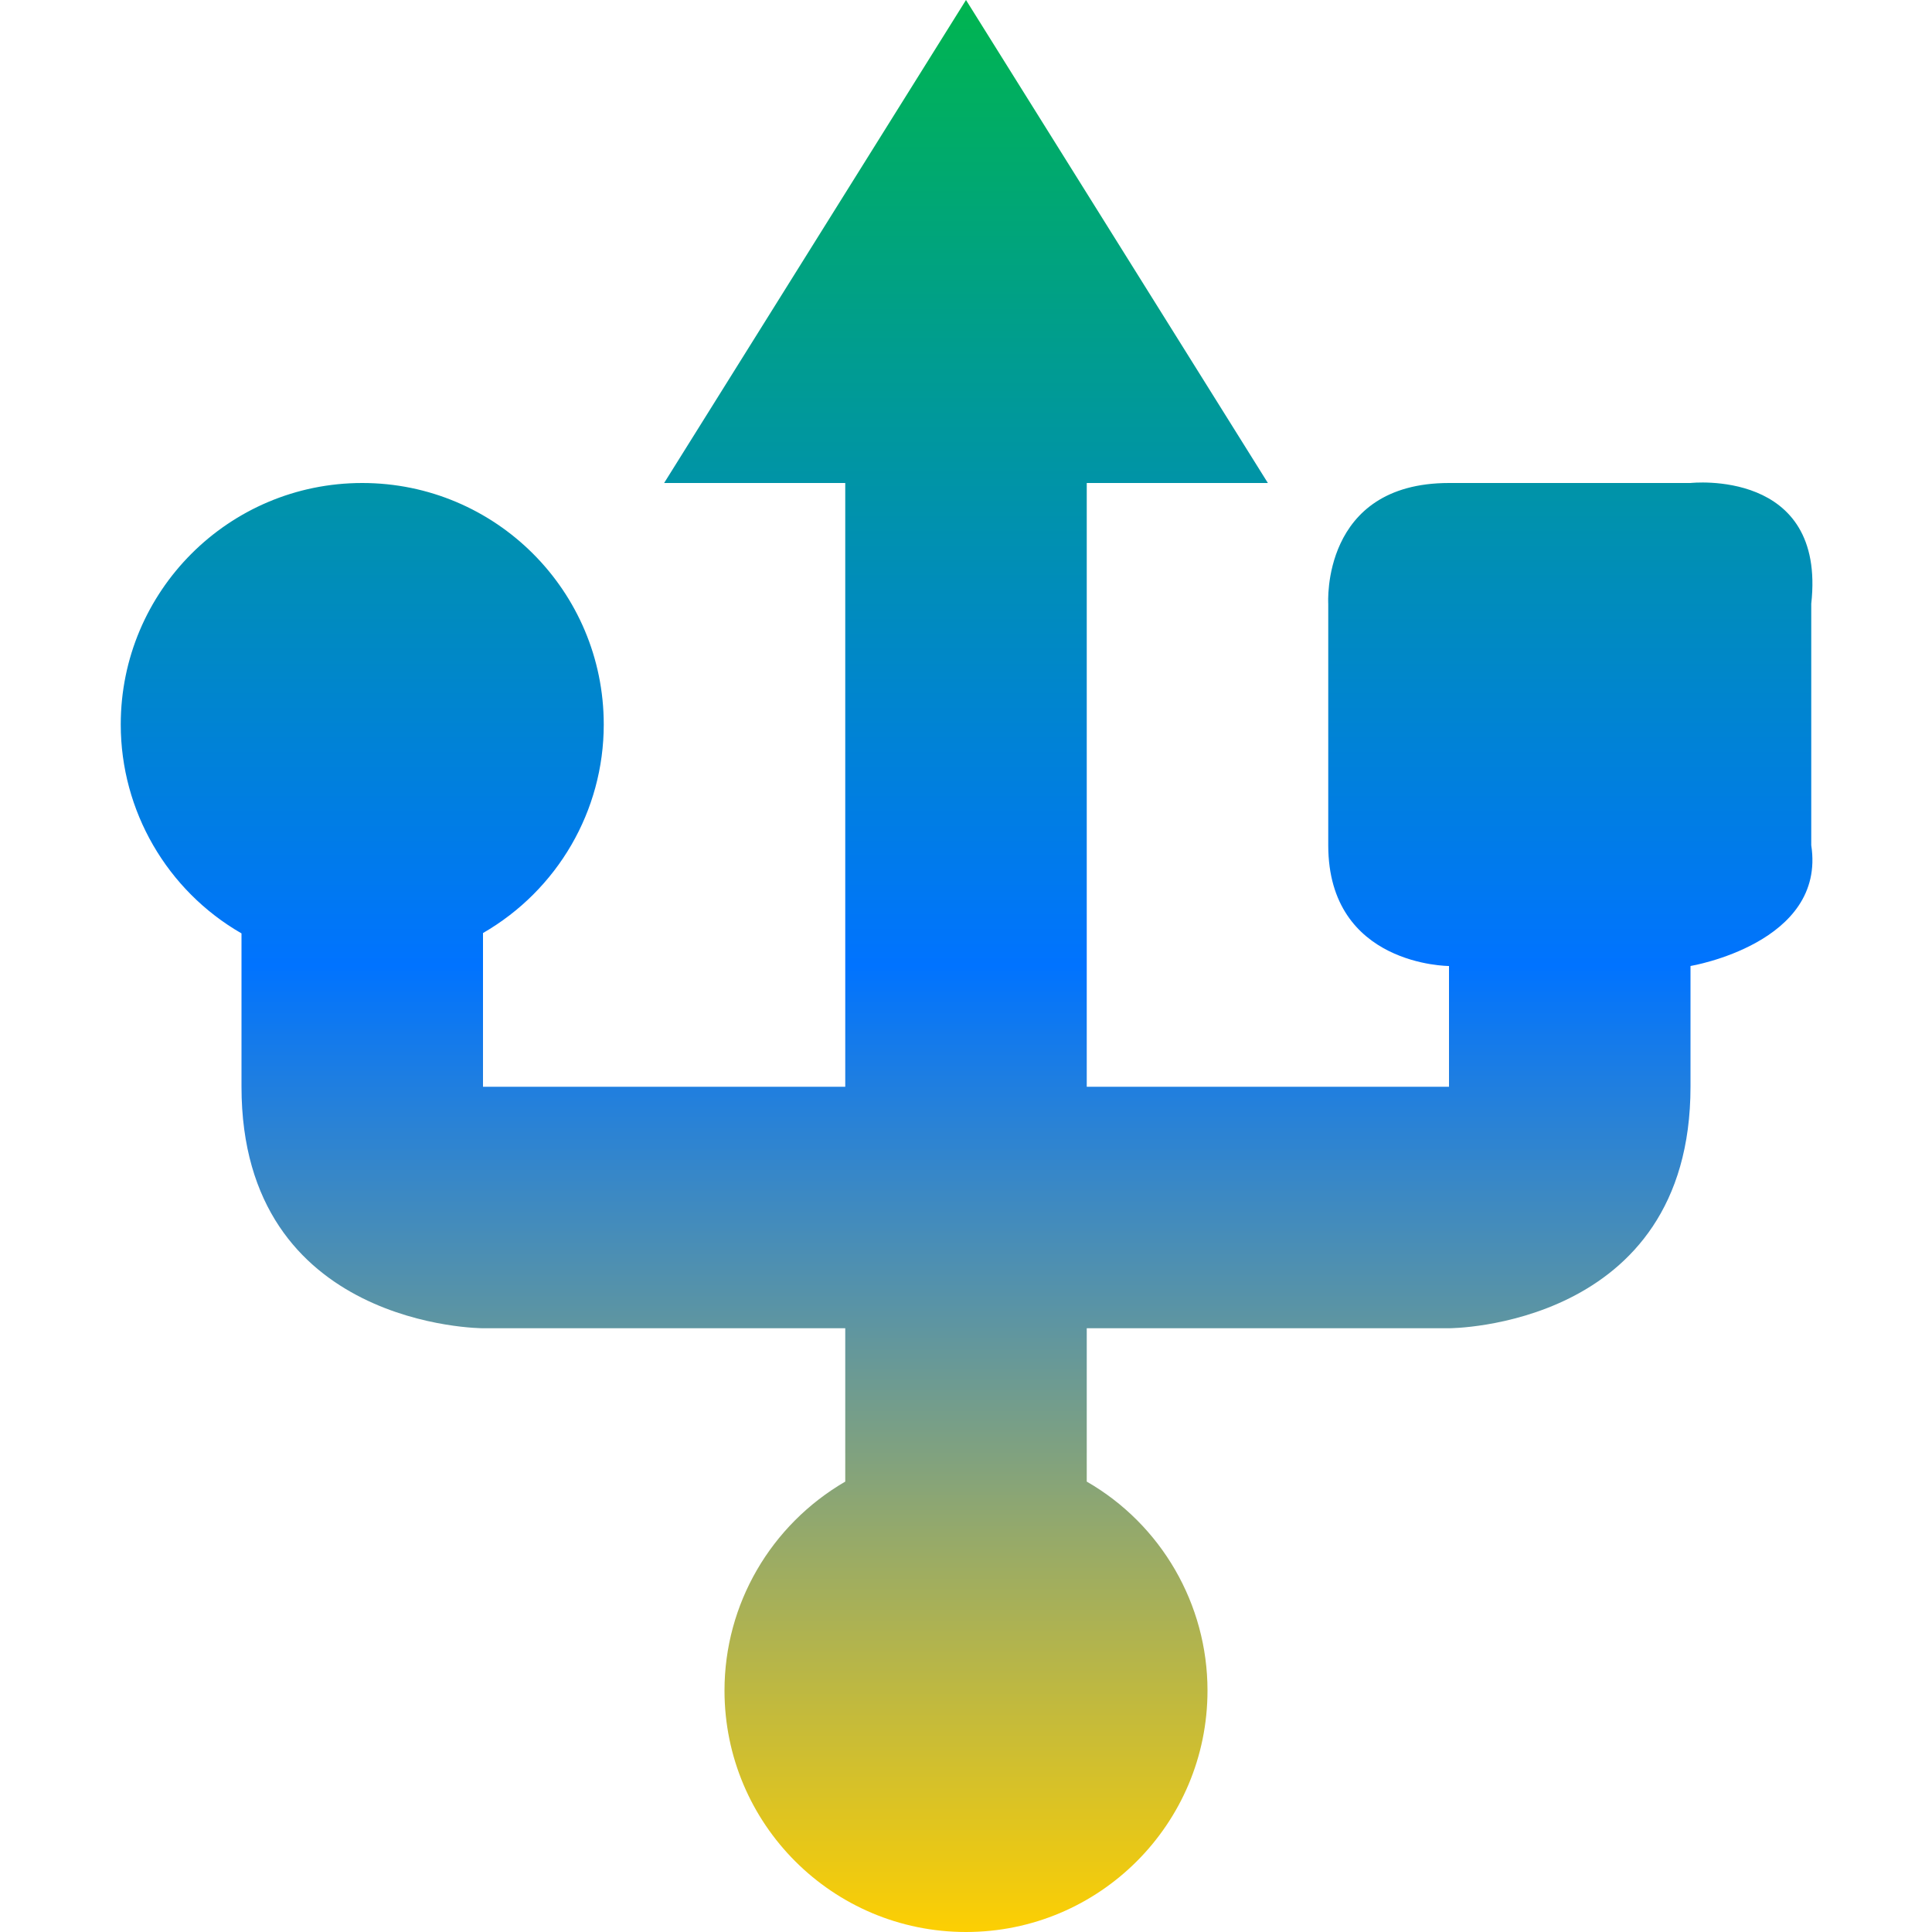 <svg xmlns="http://www.w3.org/2000/svg" xmlns:xlink="http://www.w3.org/1999/xlink" width="16" height="16" viewBox="0 0 16 16" version="1.1"><defs><linearGradient id="linear0" x1="0%" x2="0%" y1="0%" y2="100%"><stop offset="0%" style="stop-color:#00b54e; stop-opacity:1"/><stop offset="50%" style="stop-color:#0073ff; stop-opacity:1"/><stop offset="100%" style="stop-color:#ffd000; stop-opacity:1"/></linearGradient></defs><g id="surface1"><path style=" stroke:none;fill-rule:nonzero;fill:url(#linear0);fill-opacity:1;" d="M 8 0 L 5.5 4 L 7 4 L 7 9 L 4 9 L 4 7.727 C 4.617 7.371 5 6.715 5 6 C 5 4.895 4.105 4 3 4 C 1.895 4 1 4.895 1 6 C 1 6.715 1.383 7.375 2 7.73 L 2 9 C 2 11 4 11 4 11 L 7 11 L 7 12.27 C 6.383 12.629 6 13.285 6 14 C 6 15.105 6.895 16 8 16 C 9.105 16 10 15.105 10 14 C 10 13.285 9.617 12.625 9 12.27 L 9 11 L 12 11 C 12 11 14 11 14 9 L 14 8 C 14 8 15.125 7.812 15 7 L 15 5 C 15.125 3.875 14 4 14 4 L 12 4 C 10.938 4 11 5 11 5 L 11 7 C 11 8 12 8 12 8 L 12 9 L 9 9 L 9 4 L 10.5 4 Z M 8 0 "/></g></svg>
